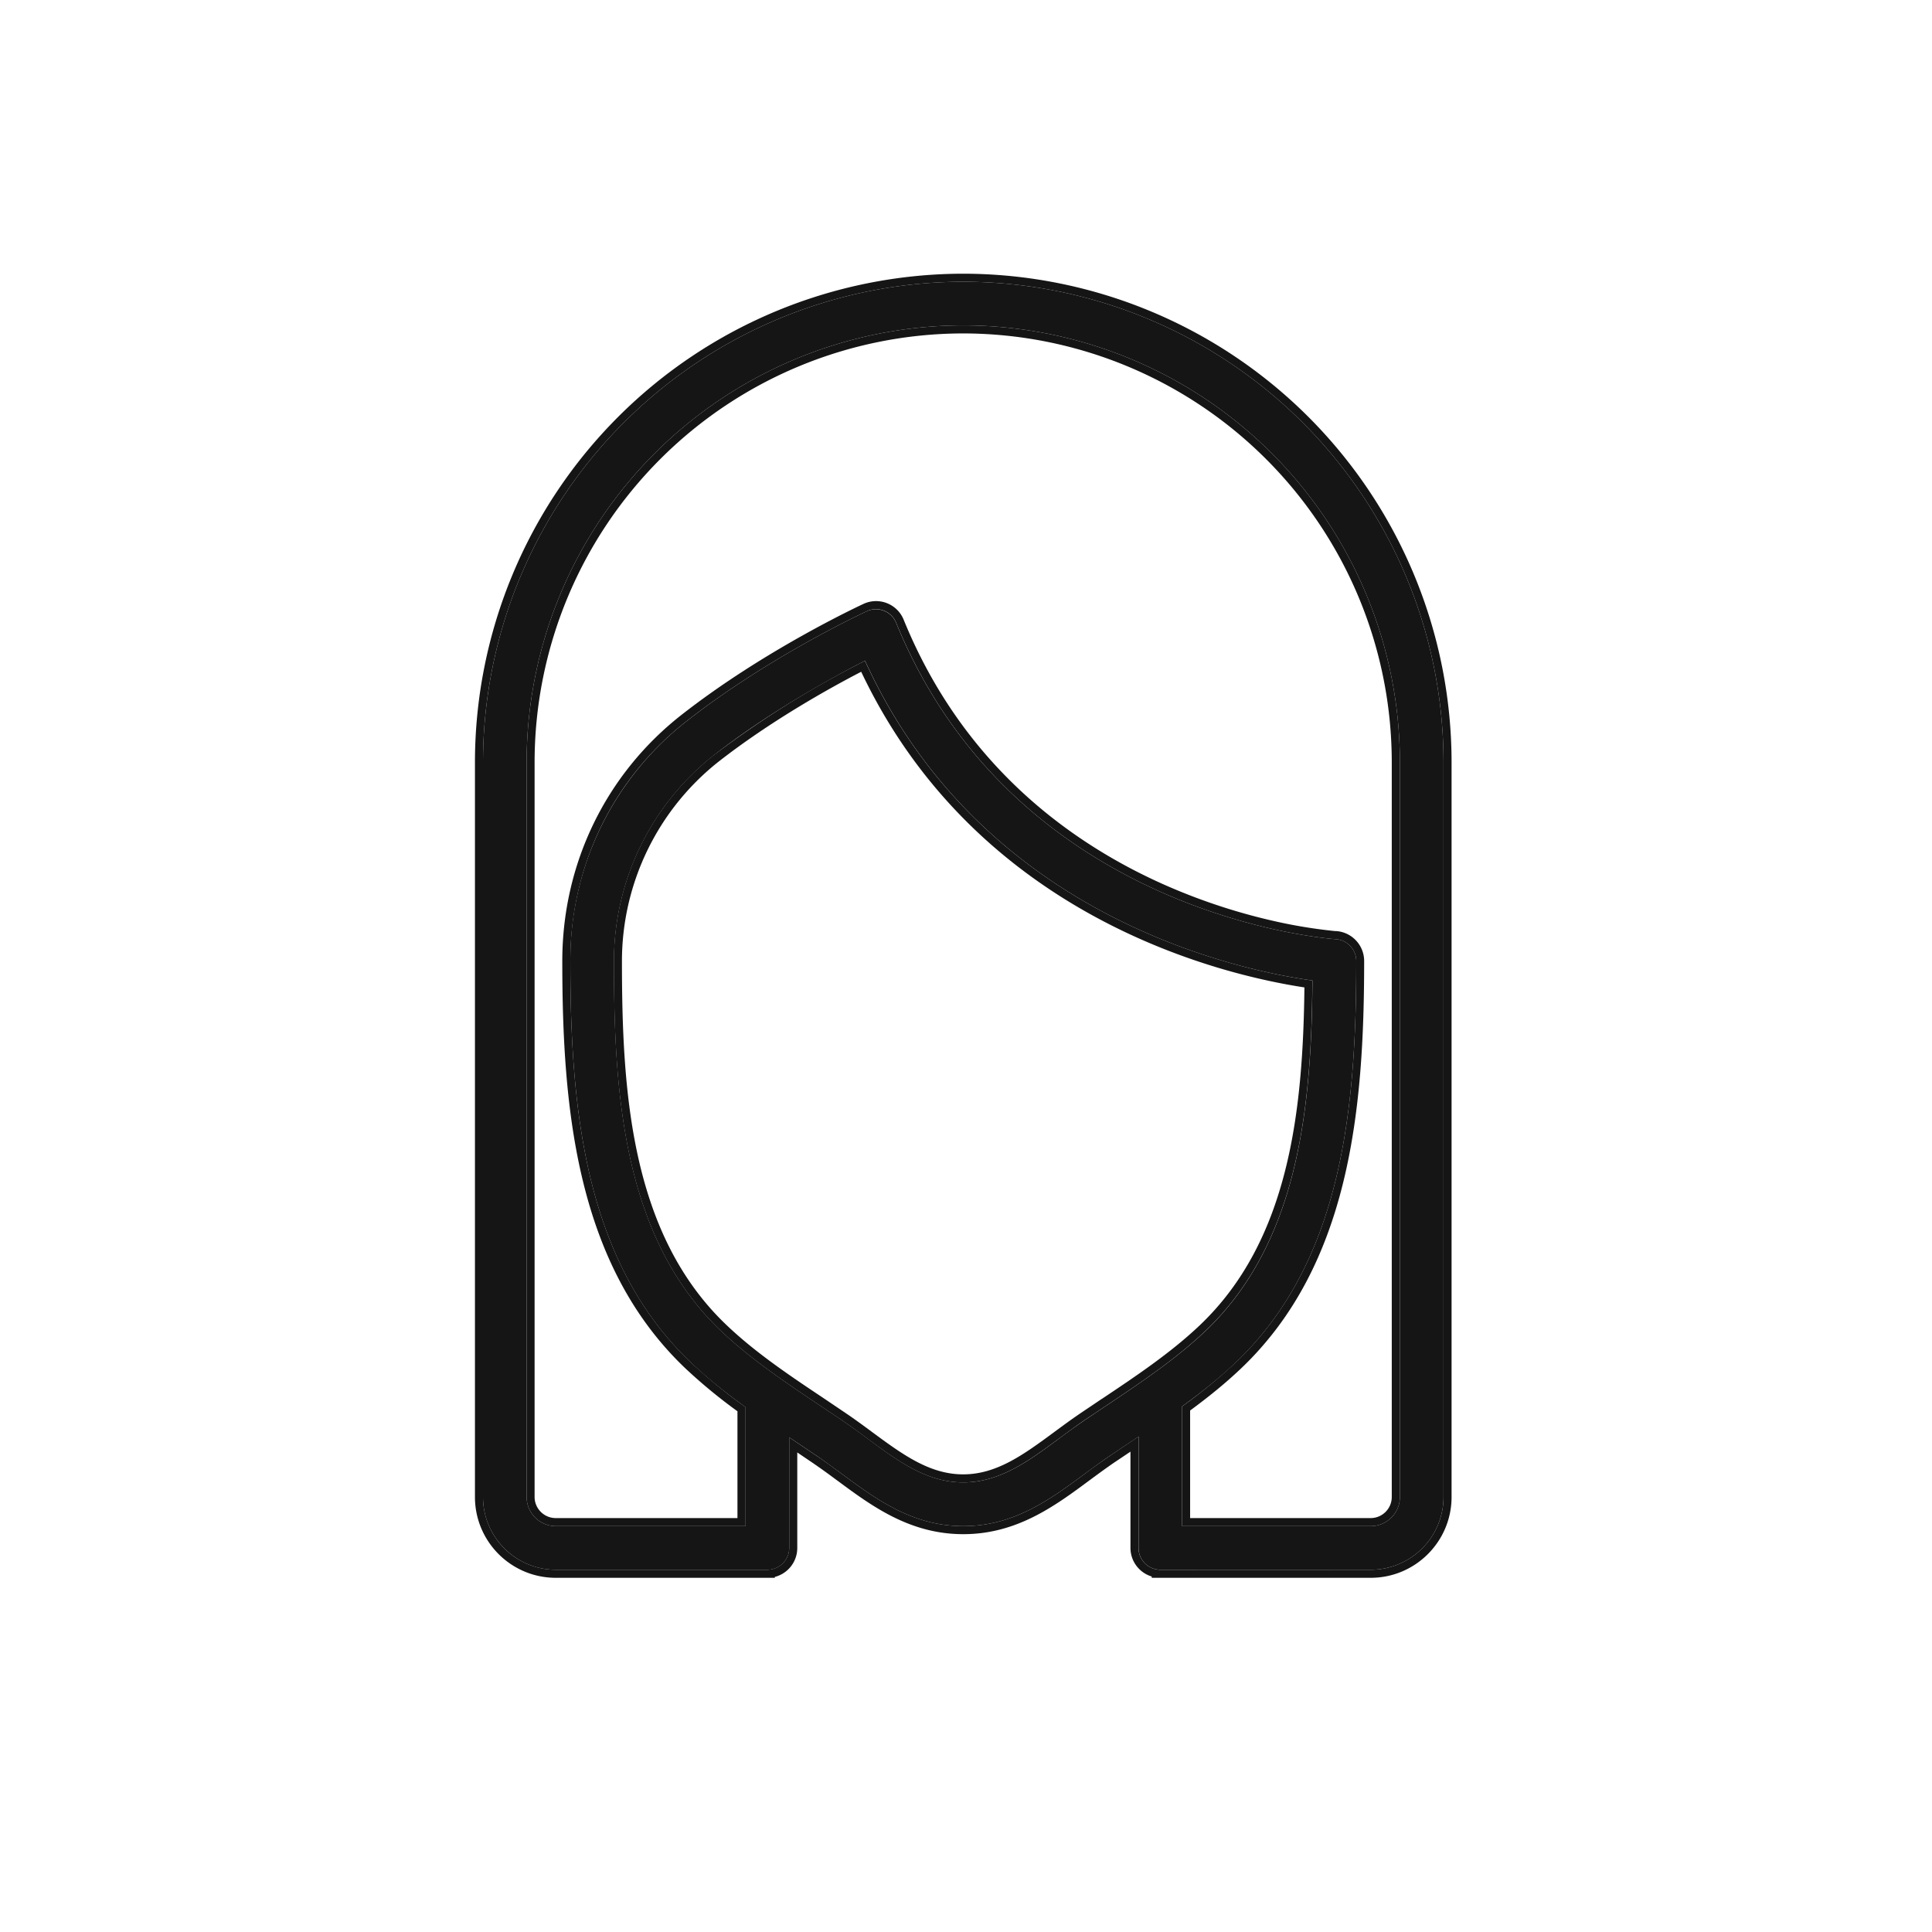 <svg width="24" height="24" viewBox="-5 -2.5 24 24" fill="none" xmlns="http://www.w3.org/2000/svg"><path d="M6.966 1A5.973 5.973 0 0 0 1 6.966v9.13c0 .498.406.904.904.904h2.629c.15 0 .271-.122.271-.271v-1.373l.085.056.26.175c.102.07.202.144.302.217.435.322.884.654 1.515.654.632 0 1.08-.332 1.515-.654.1-.073.2-.148.303-.217l.26-.175.1-.066v1.383c0 .147.117.267.263.27l2.621.001a.905.905 0 0 0 .904-.904v-9.13A5.973 5.973 0 0 0 6.966 1Zm1.776 13.962-.262.176a9.936 9.936 0 0 0-.321.23c-.38.282-.74.547-1.193.547-.453 0-.812-.265-1.192-.547a9.947 9.947 0 0 0-.321-.23l-.263-.176c-.424-.284-.862-.577-1.23-.926-1.23-1.168-1.333-2.986-1.333-4.599a3.26 3.26 0 0 1 1.234-2.55c.697-.546 1.49-.978 1.885-1.179 1.45 3.18 4.633 3.844 5.558 3.972-.012 1.55-.163 3.247-1.331 4.356-.368.349-.807.642-1.23.926Zm3.648 1.134c0 .2-.162.362-.362.362H9.685V14.97c.23-.166.453-.343.661-.54 1.32-1.253 1.502-3.14 1.502-4.992a.272.272 0 0 0-.256-.271c-.04-.003-3.965-.267-5.46-3.93a.272.272 0 0 0-.364-.144c-.05.023-1.222.568-2.24 1.367a3.755 3.755 0 0 0-1.443 2.978c0 1.852.182 3.739 1.501 4.991.213.202.442.383.676.552v1.477H1.904a.362.362 0 0 1-.362-.362v-9.13a5.43 5.43 0 0 1 5.424-5.424 5.43 5.43 0 0 1 5.424 5.424v9.13Z" fill="#151515"/><path fill-rule="evenodd" clip-rule="evenodd" d="M1.904 17.1C1.35 17.1.9 16.65.9 16.096v-9.13A6.073 6.073 0 0 1 6.966.9a6.073 6.073 0 0 1 6.066 6.066v9.13c0 .553-.45 1.004-1.004 1.004H9.307v-.016a.371.371 0 0 1-.264-.355v-1.196l-.203.136c-.095.065-.189.134-.284.204l-.016.012-.007.005c-.429.318-.902.668-1.567.668-.665 0-1.138-.35-1.567-.668l-.007-.005-.015-.011a8.942 8.942 0 0 0-.285-.204l-.188-.127v1.186a.371.371 0 0 1-.279.36v.011h-2.72Zm2.643-.1H1.905A.905.905 0 0 1 1 16.096v-9.13A5.973 5.973 0 0 1 6.966 1a5.973 5.973 0 0 1 5.966 5.966v9.13a.905.905 0 0 1-.904.904H9.407a.271.271 0 0 1-.264-.271v-1.383l-.1.066-.259.175a9.234 9.234 0 0 0-.287.205l-.016.012c-.434.322-.883.654-1.515.654-.631 0-1.08-.332-1.515-.654l-.015-.011c-.095-.07-.19-.14-.288-.206l-.26-.175-.084-.056v1.373a.271.271 0 0 1-.257.27Zm4.14-2.122c.425-.284.856-.572 1.217-.915 1.113-1.057 1.282-2.67 1.3-4.197C10.18 9.61 7.147 8.9 5.698 5.845c-.415.215-1.137.62-1.776 1.12a3.16 3.16 0 0 0-1.196 2.472c0 1.618.107 3.392 1.302 4.526.36.343.791.631 1.217.915l.262.177c.111.075.22.155.325.233.386.285.719.527 1.133.527.414 0 .747-.242 1.133-.527.106-.078.214-.158.325-.233l.263-.177Zm-3.03-9.124A12.09 12.09 0 0 0 3.86 6.886a3.26 3.26 0 0 0-1.234 2.551c0 1.613.103 3.431 1.333 4.599.368.349.806.642 1.23.926l.263.176c.108.074.215.152.32.23.381.282.74.547 1.193.547.453 0 .812-.265 1.193-.547.106-.078.212-.156.32-.23l.263-.176c.424-.284.863-.577 1.23-.926 1.17-1.11 1.32-2.806 1.332-4.356-.916-.127-4.047-.78-5.516-3.881a7.028 7.028 0 0 1-.042-.09l-.09.045Zm-2.07 8.675c-1.32-1.252-1.502-3.14-1.502-4.991 0-1.175.525-2.26 1.442-2.978 1.019-.799 2.191-1.344 2.24-1.367a.27.27 0 0 1 .366.144c1.494 3.663 5.42 3.927 5.459 3.93a.272.272 0 0 1 .256.27c0 1.853-.182 3.74-1.502 4.992a6.551 6.551 0 0 1-.66.541v1.488h2.342c.2 0 .362-.163.362-.362v-9.13a5.43 5.43 0 0 0-5.424-5.424 5.43 5.43 0 0 0-5.424 5.424v9.13c0 .2.163.362.362.362h2.358V14.98a6.613 6.613 0 0 1-.676-.552Zm.575.603a6.589 6.589 0 0 1-.644-.53c-1.354-1.285-1.533-3.213-1.533-5.064 0-1.206.54-2.32 1.48-3.057 1.029-.806 2.21-1.355 2.261-1.379a.37.37 0 0 1 .5.197C6.96 7 8.291 7.966 9.447 8.483a7.41 7.41 0 0 0 1.505.486 6.193 6.193 0 0 0 .632.097h.012c.196.012.35.175.35.372 0 1.85-.179 3.779-1.532 5.064-.2.19-.413.36-.63.52v1.336h2.243a.262.262 0 0 0 .262-.262v-9.13a5.33 5.33 0 0 0-5.324-5.324 5.33 5.33 0 0 0-5.324 5.324v9.13c0 .144.118.262.262.262h2.258v-1.326Z" fill="#151515"/></svg>
